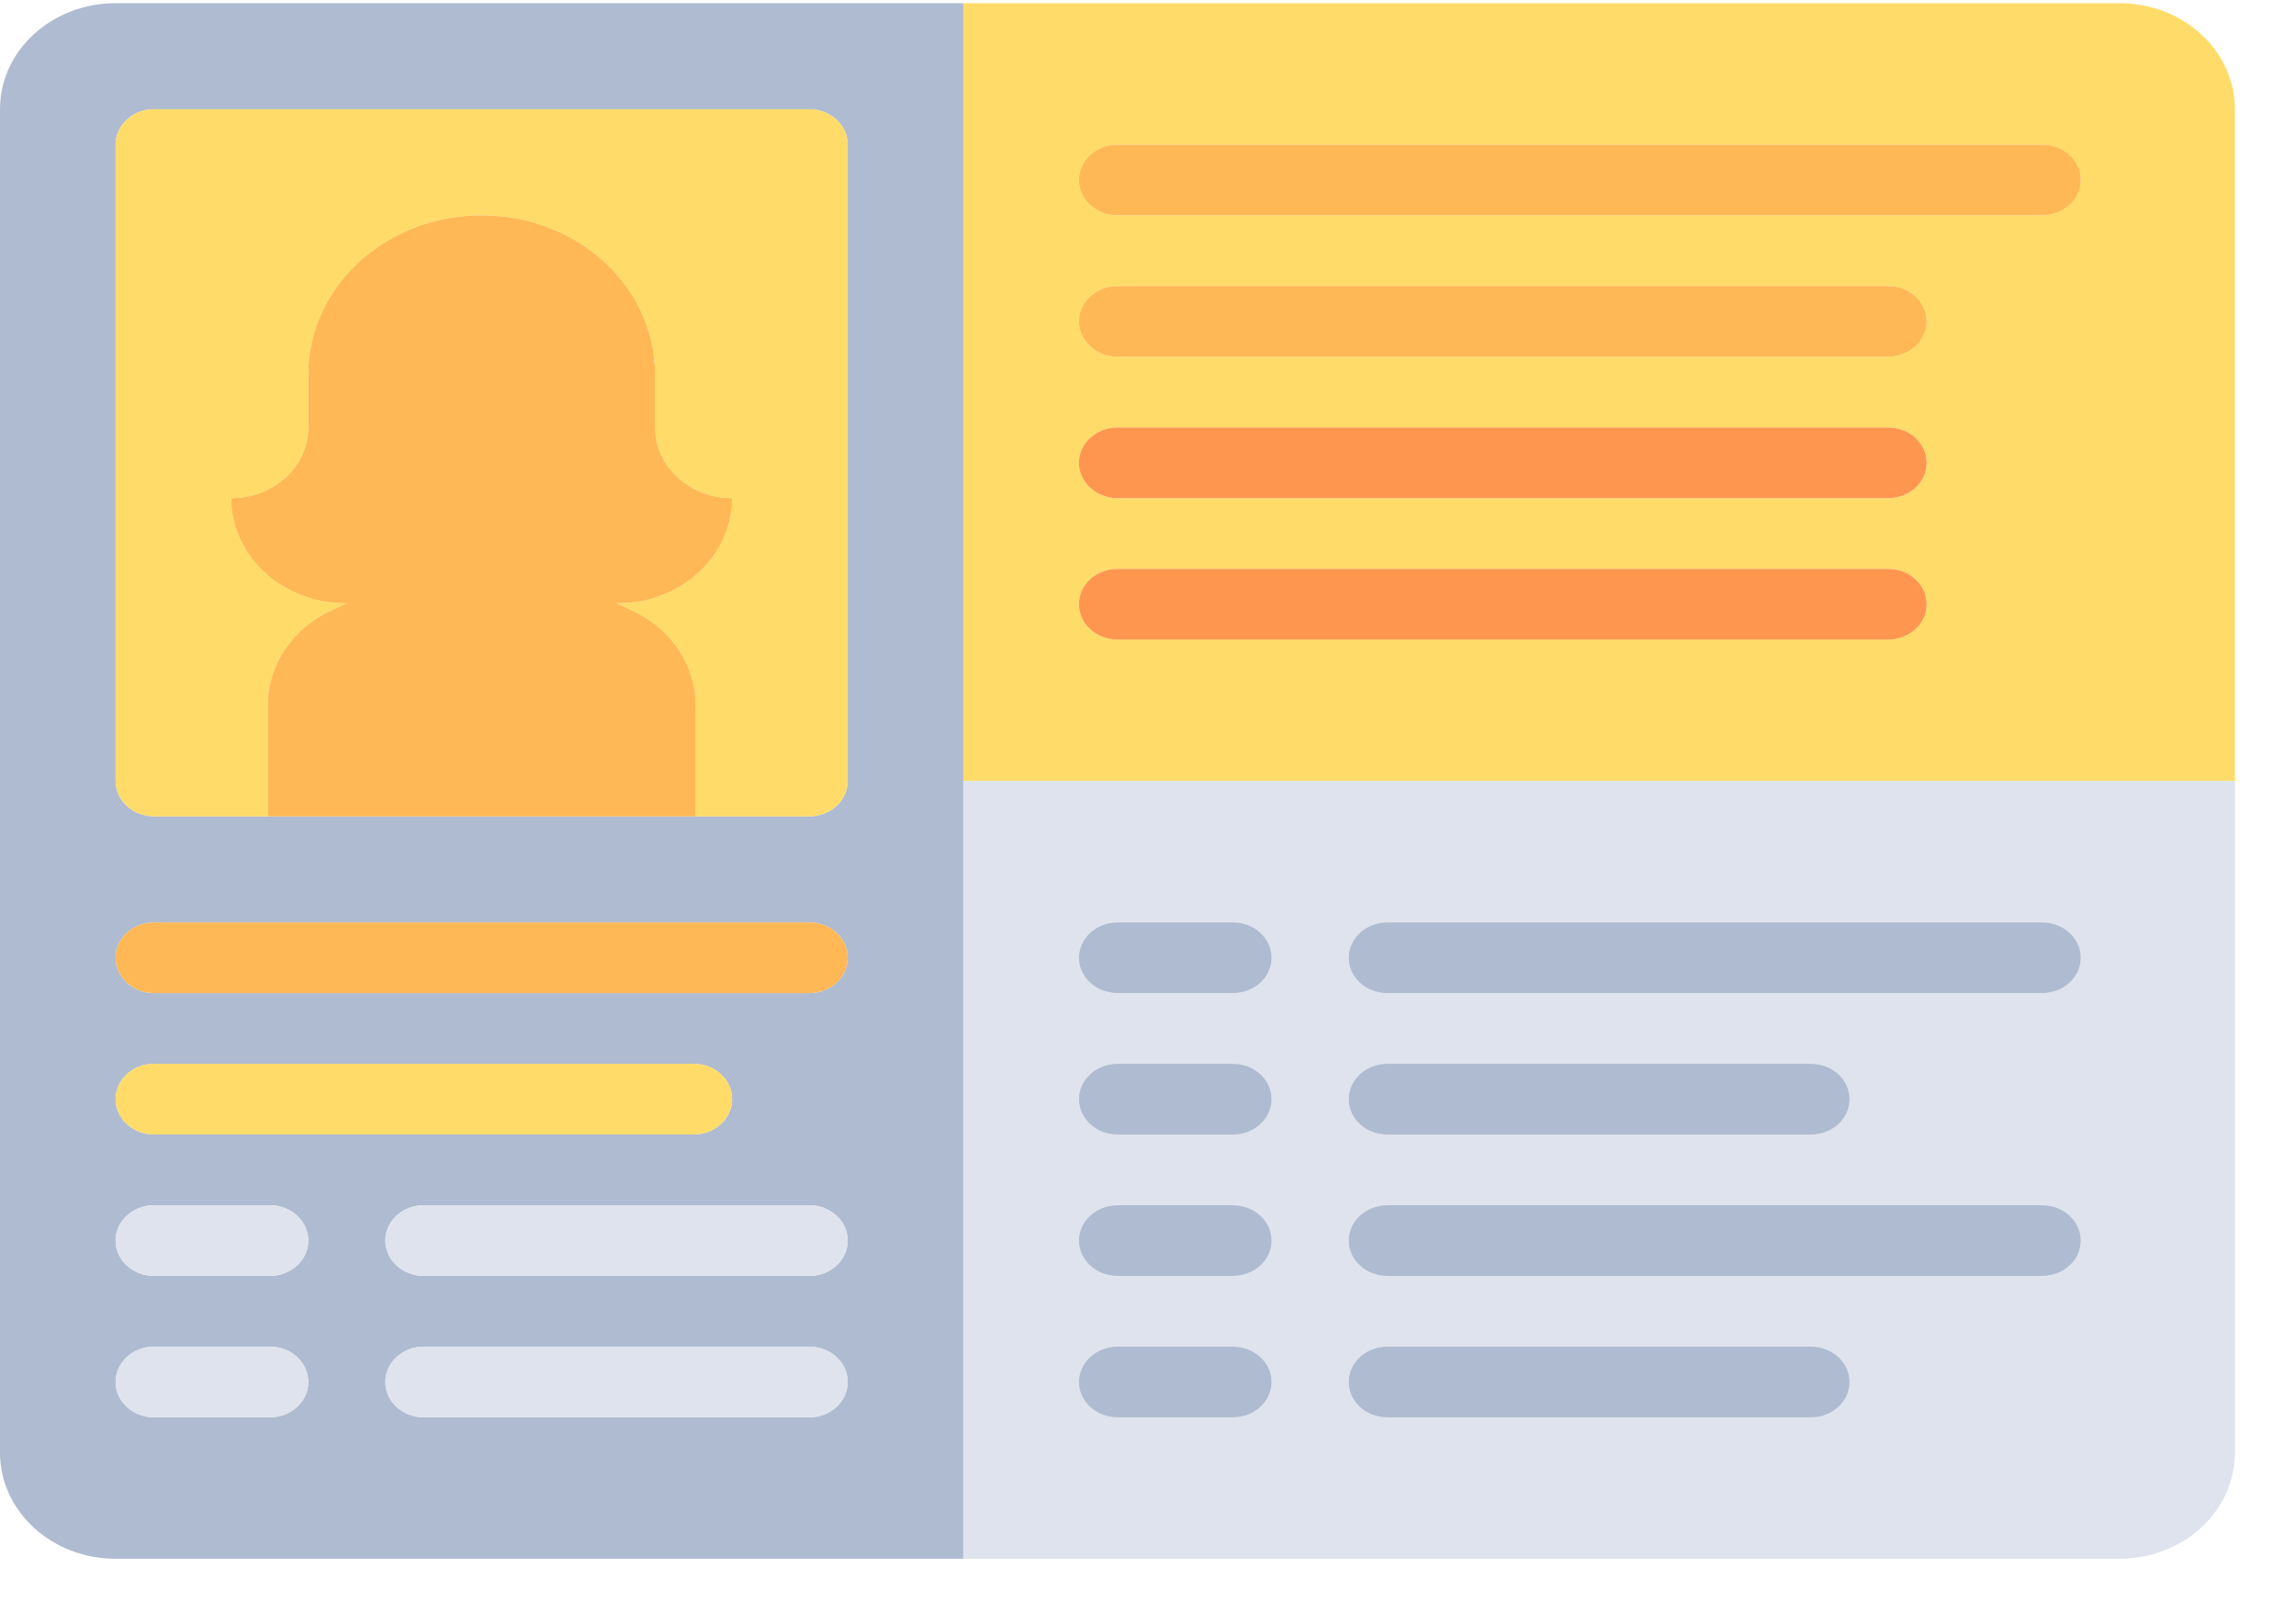 <?xml version="1.0" encoding="UTF-8" standalone="no"?>
<svg  viewBox="0 0 37 26" version="1.1" xmlns="http://www.w3.org/2000/svg" xmlns:xlink="http://www.w3.org/1999/xlink">
    <!-- Generator: Sketch 39.1 (31720) - http://www.bohemiancoding.com/sketch -->
    <title>profile copy-ico</title>
    <desc>Created with Sketch.</desc>
    <defs></defs>
    <g id="Symbols" stroke="none" stroke-width="1" fill="none" fill-rule="evenodd">
        <g id="Customer-Account-Menu" transform="translate(-577, -2)">
            <g id="Group-7" transform="translate(-17, 0)">
                <g id="Group-5" transform="translate(594, 2)">
                    <g id="profile-copy">
                        <g id="Layer_1">
                            <path d="M15.524,0.051 L1.863,0.051 C0.834,0.051 0,0.816 0,1.76 L0,23.405 C0,24.348 0.834,25.114 1.863,25.114 L15.524,25.114 L15.524,12.582 L15.524,0.051 L15.524,0.051 Z M4.347,22.835 L2.484,22.835 C2.141,22.835 1.863,22.58 1.863,22.266 C1.863,21.951 2.141,21.696 2.484,21.696 L4.347,21.696 C4.69,21.696 4.968,21.951 4.968,22.266 C4.968,22.58 4.69,22.835 4.347,22.835 L4.347,22.835 Z M4.347,20.557 L2.484,20.557 C2.141,20.557 1.863,20.302 1.863,19.987 C1.863,19.673 2.141,19.418 2.484,19.418 L4.347,19.418 C4.69,19.418 4.968,19.673 4.968,19.987 C4.968,20.302 4.69,20.557 4.347,20.557 L4.347,20.557 Z M1.863,17.709 C1.863,17.394 2.141,17.139 2.484,17.139 L11.177,17.139 C11.52,17.139 11.798,17.394 11.798,17.709 C11.798,18.023 11.52,18.278 11.177,18.278 L2.484,18.278 C2.141,18.278 1.863,18.023 1.863,17.709 L1.863,17.709 Z M13.04,22.835 L6.831,22.835 C6.488,22.835 6.21,22.58 6.21,22.266 C6.21,21.951 6.488,21.696 6.831,21.696 L13.04,21.696 C13.383,21.696 13.661,21.951 13.661,22.266 C13.661,22.58 13.383,22.835 13.04,22.835 L13.04,22.835 Z M13.04,20.557 L6.831,20.557 C6.488,20.557 6.21,20.302 6.21,19.987 C6.21,19.673 6.488,19.418 6.831,19.418 L13.04,19.418 C13.383,19.418 13.661,19.673 13.661,19.987 C13.661,20.302 13.383,20.557 13.04,20.557 L13.04,20.557 Z M13.04,16 L2.484,16 C2.141,16 1.863,15.745 1.863,15.43 C1.863,15.116 2.141,14.861 2.484,14.861 L13.04,14.861 C13.383,14.861 13.661,15.116 13.661,15.43 C13.661,15.745 13.383,16 13.04,16 L13.04,16 Z M13.661,12.582 C13.661,12.897 13.383,13.152 13.04,13.152 L11.209,13.152 L4.315,13.152 L2.484,13.152 C2.141,13.152 1.863,12.897 1.863,12.582 L1.863,2.33 C1.863,2.015 2.141,1.76 2.484,1.76 L13.04,1.76 C13.383,1.76 13.661,2.015 13.661,2.33 L13.661,12.582 L13.661,12.582 Z" id="Shape" fill="#AFBBD0"></path>
                            <path d="M13.04,1.76 L2.484,1.76 C2.141,1.76 1.863,2.015 1.863,2.33 L1.863,12.582 C1.863,12.897 2.141,13.152 2.484,13.152 L4.315,13.152 L4.315,11.36 C4.315,10.713 4.713,10.121 5.344,9.832 L5.589,9.72 L5.57,9.72 C4.552,9.72 3.726,8.962 3.726,8.028 L3.726,8.026 L3.726,8.026 C4.412,8.026 4.968,7.516 4.968,6.886 L4.968,6.032 C4.968,4.616 6.219,3.469 7.762,3.469 L7.762,3.469 C9.305,3.469 10.556,4.616 10.556,6.032 L10.556,6.886 C10.556,7.516 11.112,8.026 11.798,8.026 L11.798,8.028 C11.798,8.962 10.973,9.72 9.954,9.72 L9.935,9.72 L10.18,9.832 C10.811,10.121 11.209,10.713 11.209,11.36 L11.209,13.152 L13.04,13.152 C13.383,13.152 13.661,12.897 13.661,12.582 L13.661,2.33 C13.661,2.015 13.383,1.76 13.04,1.76 L13.04,1.76 Z" id="Shape" fill="#FFDC69"></path>
                            <path d="M10.18,9.832 L9.935,9.72 L9.954,9.72 C10.973,9.72 11.798,8.962 11.798,8.028 L11.798,8.026 C11.112,8.026 10.556,7.516 10.556,6.886 L10.556,6.032 C10.556,4.616 9.305,3.469 7.762,3.469 L7.762,3.469 C6.219,3.469 4.968,4.616 4.968,6.032 L4.968,6.886 C4.968,7.516 4.412,8.026 3.726,8.026 L3.726,8.026 L3.726,8.028 C3.726,8.962 4.552,9.72 5.57,9.72 L5.589,9.72 L5.344,9.832 C4.713,10.121 4.315,10.713 4.315,11.36 L4.315,13.152 L11.21,13.152 L11.21,11.36 C11.209,10.713 10.811,10.121 10.18,9.832 L10.18,9.832 Z" id="Shape" fill="#FFB855"></path>
                            <path d="M34.153,0.051 L15.524,0.051 L15.524,12.582 L36.016,12.582 L36.016,1.76 C36.016,0.816 35.182,0.051 34.153,0.051 L34.153,0.051 Z M30.427,10.304 L18.008,10.304 C17.665,10.304 17.387,10.049 17.387,9.734 C17.387,9.42 17.665,9.165 18.008,9.165 L30.427,9.165 C30.77,9.165 31.048,9.42 31.048,9.734 C31.048,10.049 30.77,10.304 30.427,10.304 L30.427,10.304 Z M30.427,8.026 L18.008,8.026 C17.665,8.026 17.387,7.771 17.387,7.456 C17.387,7.141 17.665,6.886 18.008,6.886 L30.427,6.886 C30.77,6.886 31.048,7.141 31.048,7.456 C31.048,7.771 30.77,8.026 30.427,8.026 L30.427,8.026 Z M30.427,5.747 L18.008,5.747 C17.665,5.747 17.387,5.492 17.387,5.178 C17.387,4.863 17.665,4.608 18.008,4.608 L30.427,4.608 C30.77,4.608 31.048,4.863 31.048,5.178 C31.048,5.492 30.77,5.747 30.427,5.747 L30.427,5.747 Z M32.911,3.469 L18.008,3.469 C17.665,3.469 17.387,3.214 17.387,2.899 C17.387,2.585 17.665,2.33 18.008,2.33 L32.911,2.33 C33.254,2.33 33.532,2.585 33.532,2.899 C33.532,3.214 33.254,3.469 32.911,3.469 L32.911,3.469 Z" id="Shape" fill="#FFDC69"></path>
                            <path d="M15.524,25.114 L34.153,25.114 C34.314,25.114 34.47,25.095 34.619,25.06 C34.767,25.025 34.909,24.973 35.041,24.907 C35.094,24.881 35.145,24.852 35.195,24.822 C35.393,24.699 35.564,24.542 35.698,24.36 C35.731,24.315 35.762,24.268 35.791,24.219 C35.863,24.098 35.919,23.968 35.957,23.832 C35.996,23.695 36.016,23.552 36.016,23.405 L36.016,12.582 L15.524,12.582 L15.524,25.114 L15.524,25.114 Z M22.355,14.861 L32.911,14.861 C33.254,14.861 33.532,15.116 33.532,15.43 C33.532,15.745 33.254,16 32.911,16 L22.355,16 C22.012,16 21.734,15.745 21.734,15.43 C21.734,15.116 22.012,14.861 22.355,14.861 L22.355,14.861 Z M22.355,17.139 L29.185,17.139 C29.528,17.139 29.806,17.394 29.806,17.709 C29.806,18.023 29.528,18.278 29.185,18.278 L22.355,18.278 C22.012,18.278 21.734,18.023 21.734,17.709 C21.734,17.394 22.012,17.139 22.355,17.139 L22.355,17.139 Z M22.355,19.418 L32.911,19.418 C33.254,19.418 33.532,19.673 33.532,19.987 C33.532,20.302 33.254,20.557 32.911,20.557 L22.355,20.557 C22.012,20.557 21.734,20.302 21.734,19.987 C21.734,19.673 22.012,19.418 22.355,19.418 L22.355,19.418 Z M22.355,21.696 L29.185,21.696 C29.528,21.696 29.806,21.951 29.806,22.266 C29.806,22.58 29.528,22.835 29.185,22.835 L22.355,22.835 C22.012,22.835 21.734,22.58 21.734,22.266 C21.734,21.951 22.012,21.696 22.355,21.696 L22.355,21.696 Z M18.008,14.861 L19.871,14.861 C20.214,14.861 20.492,15.116 20.492,15.43 C20.492,15.745 20.214,16 19.871,16 L18.008,16 C17.665,16 17.387,15.745 17.387,15.43 C17.387,15.116 17.665,14.861 18.008,14.861 L18.008,14.861 Z M18.008,17.139 L19.871,17.139 C20.214,17.139 20.492,17.394 20.492,17.709 C20.492,18.023 20.214,18.278 19.871,18.278 L18.008,18.278 C17.665,18.278 17.387,18.023 17.387,17.709 C17.387,17.394 17.665,17.139 18.008,17.139 L18.008,17.139 Z M18.008,19.418 L19.871,19.418 C20.214,19.418 20.492,19.673 20.492,19.987 C20.492,20.302 20.214,20.557 19.871,20.557 L18.008,20.557 C17.665,20.557 17.387,20.302 17.387,19.987 C17.387,19.673 17.665,19.418 18.008,19.418 L18.008,19.418 Z M18.008,21.696 L19.871,21.696 C20.214,21.696 20.492,21.951 20.492,22.266 C20.492,22.58 20.214,22.835 19.871,22.835 L18.008,22.835 C17.665,22.835 17.387,22.58 17.387,22.266 C17.387,21.951 17.665,21.696 18.008,21.696 L18.008,21.696 Z" id="Shape" fill="#DEE3ED"></path>
                            <path d="M13.04,14.861 L2.484,14.861 C2.141,14.861 1.863,15.116 1.863,15.43 C1.863,15.745 2.141,16 2.484,16 L13.04,16 C13.383,16 13.661,15.745 13.661,15.43 C13.661,15.116 13.383,14.861 13.04,14.861 L13.04,14.861 Z" id="Shape" fill="#FFB855"></path>
                            <path d="M2.484,18.278 L11.177,18.278 C11.52,18.278 11.798,18.023 11.798,17.709 C11.798,17.394 11.52,17.139 11.177,17.139 L2.484,17.139 C2.141,17.139 1.863,17.394 1.863,17.709 C1.863,18.023 2.141,18.278 2.484,18.278 L2.484,18.278 Z" id="Shape" fill="#FFDC69"></path>
                            <g id="Group" transform="translate(1.829, 19.357)" fill="#DEE3ED">
                                <path d="M2.518,0.06 L0.655,0.06 C0.312,0.06 0.034,0.315 0.034,0.63 C0.034,0.944 0.312,1.199 0.655,1.199 L2.518,1.199 C2.861,1.199 3.139,0.944 3.139,0.63 C3.139,0.315 2.861,0.06 2.518,0.06 L2.518,0.06 Z" id="Shape"></path>
                                <path d="M2.518,2.339 L0.655,2.339 C0.312,2.339 0.034,2.594 0.034,2.908 C0.034,3.223 0.312,3.478 0.655,3.478 L2.518,3.478 C2.861,3.478 3.139,3.223 3.139,2.908 C3.139,2.594 2.861,2.339 2.518,2.339 L2.518,2.339 Z" id="Shape"></path>
                                <path d="M11.211,0.06 L5.002,0.06 C4.659,0.06 4.381,0.315 4.381,0.63 C4.381,0.944 4.659,1.199 5.002,1.199 L11.211,1.199 C11.554,1.199 11.832,0.944 11.832,0.63 C11.832,0.315 11.554,0.06 11.211,0.06 L11.211,0.06 Z" id="Shape"></path>
                            </g>
                            <g id="Group" transform="translate(17.375, 2.323)" fill="#FFB855">
                                <path d="M15.536,0.007 L0.633,0.007 C0.29,0.007 0.012,0.262 0.012,0.576 C0.012,0.891 0.29,1.146 0.633,1.146 L15.536,1.146 C15.879,1.146 16.157,0.891 16.157,0.576 C16.157,0.262 15.879,0.007 15.536,0.007 L15.536,0.007 Z" id="Shape"></path>
                                <path d="M13.052,2.285 L0.633,2.285 C0.29,2.285 0.012,2.54 0.012,2.855 C0.012,3.169 0.29,3.424 0.633,3.424 L13.052,3.424 C13.395,3.424 13.673,3.169 13.673,2.855 C13.673,2.54 13.395,2.285 13.052,2.285 L13.052,2.285 Z" id="Shape"></path>
                            </g>
                            <g id="Group" transform="translate(17.375, 6.84)" fill="#FF9650">
                                <path d="M13.052,0.047 L0.633,0.047 C0.29,0.047 0.012,0.302 0.012,0.616 C0.012,0.931 0.29,1.186 0.633,1.186 L13.052,1.186 C13.395,1.186 13.673,0.931 13.673,0.616 C13.673,0.302 13.395,0.047 13.052,0.047 L13.052,0.047 Z" id="Shape"></path>
                                <path d="M13.052,2.325 L0.633,2.325 C0.29,2.325 0.012,2.58 0.012,2.895 C0.012,3.209 0.29,3.464 0.633,3.464 L13.052,3.464 C13.395,3.464 13.673,3.209 13.673,2.895 C13.673,2.58 13.395,2.325 13.052,2.325 L13.052,2.325 Z" id="Shape"></path>
                            </g>
                            <g id="Group" transform="translate(17.375, 14.841)" fill="#AFBBD0">
                                <path d="M0.633,5.716 L2.496,5.716 C2.839,5.716 3.117,5.461 3.117,5.146 C3.117,4.832 2.839,4.577 2.496,4.577 L0.633,4.577 C0.29,4.577 0.012,4.832 0.012,5.146 C0.012,5.461 0.29,5.716 0.633,5.716 L0.633,5.716 Z" id="Shape"></path>
                                <path d="M0.633,7.994 L2.496,7.994 C2.839,7.994 3.117,7.739 3.117,7.425 C3.117,7.11 2.839,6.855 2.496,6.855 L0.633,6.855 C0.29,6.855 0.012,7.11 0.012,7.425 C0.012,7.739 0.29,7.994 0.633,7.994 L0.633,7.994 Z" id="Shape"></path>
                                <path d="M0.633,1.159 L2.496,1.159 C2.839,1.159 3.117,0.904 3.117,0.59 C3.117,0.275 2.839,0.02 2.496,0.02 L0.633,0.02 C0.29,0.02 0.012,0.275 0.012,0.59 C0.012,0.904 0.29,1.159 0.633,1.159 L0.633,1.159 Z" id="Shape"></path>
                                <path d="M0.633,3.438 L2.496,3.438 C2.839,3.438 3.117,3.183 3.117,2.868 C3.117,2.553 2.839,2.298 2.496,2.298 L0.633,2.298 C0.29,2.298 0.012,2.553 0.012,2.868 C0.012,3.183 0.29,3.438 0.633,3.438 L0.633,3.438 Z" id="Shape"></path>
                                <path d="M4.98,5.716 L15.536,5.716 C15.879,5.716 16.157,5.461 16.157,5.146 C16.157,4.832 15.879,4.577 15.536,4.577 L4.98,4.577 C4.637,4.577 4.359,4.832 4.359,5.146 C4.359,5.461 4.637,5.716 4.98,5.716 L4.98,5.716 Z" id="Shape"></path>
                                <path d="M4.98,7.994 L11.81,7.994 C12.153,7.994 12.431,7.739 12.431,7.425 C12.431,7.11 12.153,6.855 11.81,6.855 L4.98,6.855 C4.637,6.855 4.359,7.11 4.359,7.425 C4.359,7.739 4.637,7.994 4.98,7.994 L4.98,7.994 Z" id="Shape"></path>
                                <path d="M4.98,1.159 L15.536,1.159 C15.879,1.159 16.157,0.904 16.157,0.59 C16.157,0.275 15.879,0.02 15.536,0.02 L4.98,0.02 C4.637,0.02 4.359,0.275 4.359,0.59 C4.359,0.904 4.637,1.159 4.98,1.159 L4.98,1.159 Z" id="Shape"></path>
                                <path d="M4.98,3.438 L11.81,3.438 C12.153,3.438 12.431,3.183 12.431,2.868 C12.431,2.553 12.153,2.298 11.81,2.298 L4.98,2.298 C4.637,2.298 4.359,2.553 4.359,2.868 C4.359,3.183 4.637,3.438 4.98,3.438 L4.98,3.438 Z" id="Shape"></path>
                            </g>
                            <path d="M13.04,21.696 L6.831,21.696 C6.488,21.696 6.21,21.951 6.21,22.266 C6.21,22.58 6.488,22.835 6.831,22.835 L13.04,22.835 C13.383,22.835 13.661,22.58 13.661,22.266 C13.661,21.951 13.383,21.696 13.04,21.696 L13.04,21.696 Z" id="Shape" fill="#DEE3ED"></path>
                        </g>
                    </g>
                </g>
            </g>
        </g>
    </g>
</svg>